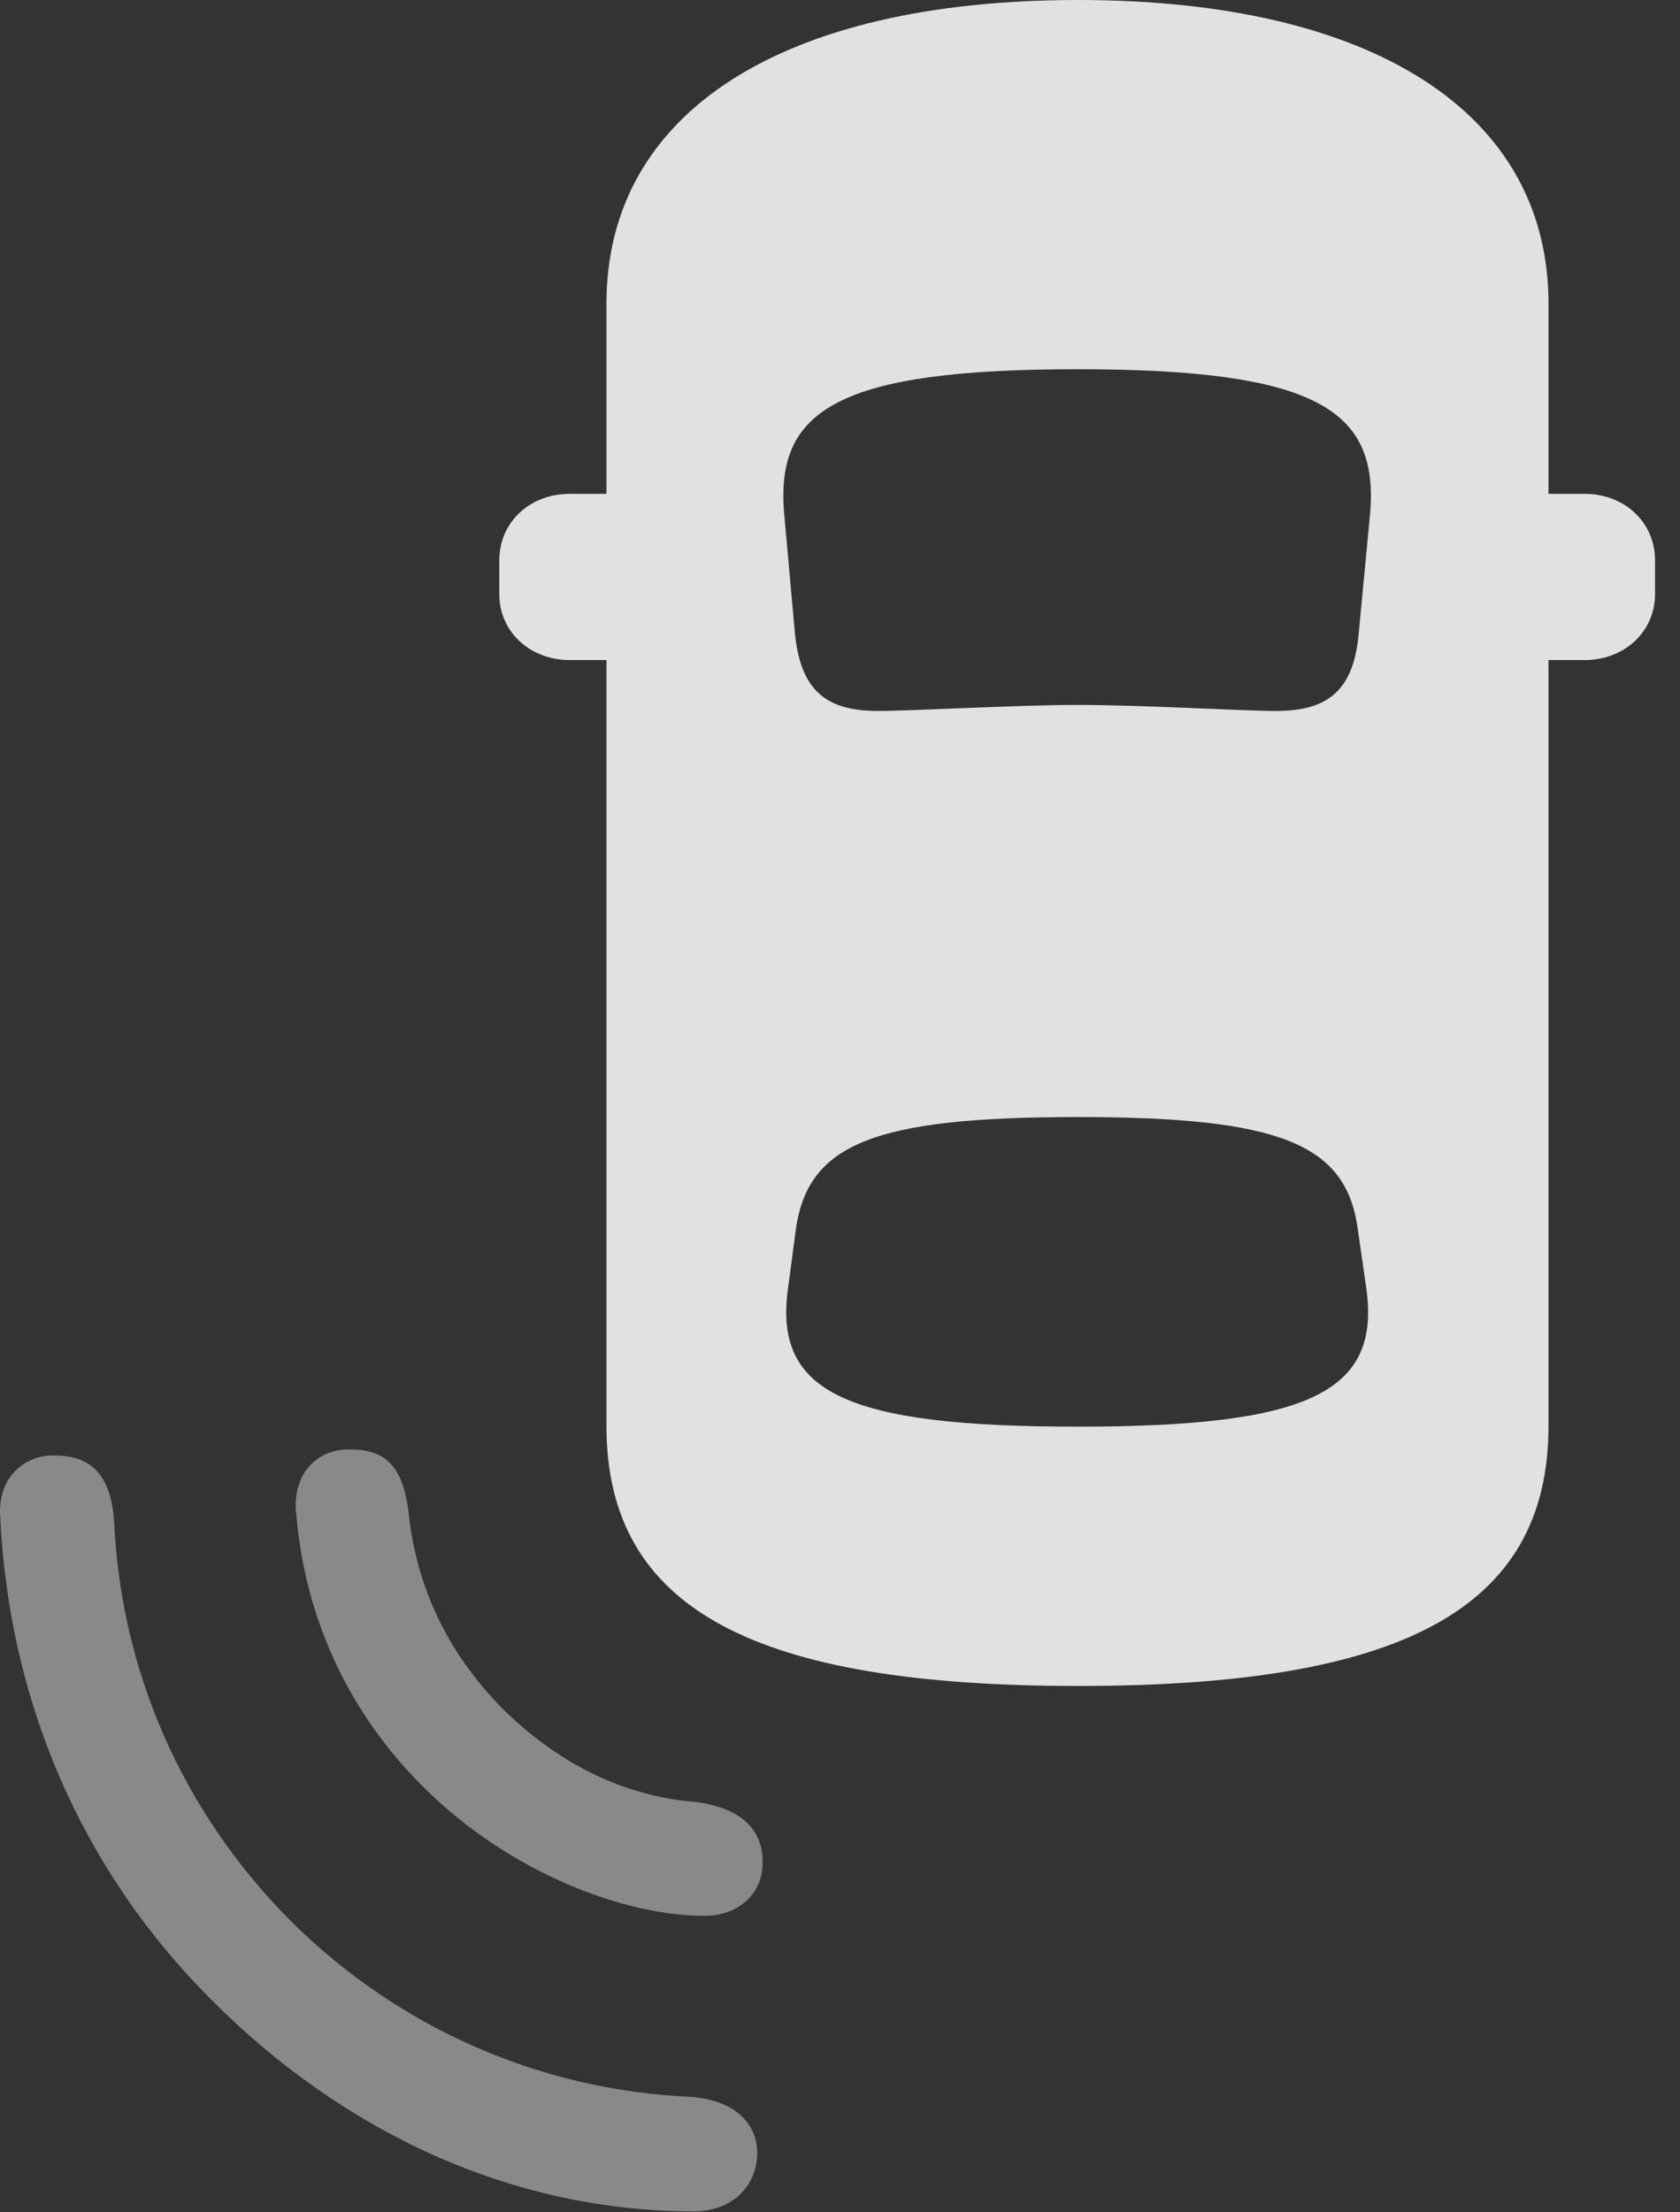 <?xml version="1.0" encoding="UTF-8"?>
<!--Generator: Apple Native CoreSVG 341-->
<!DOCTYPE svg
PUBLIC "-//W3C//DTD SVG 1.1//EN"
       "http://www.w3.org/Graphics/SVG/1.1/DTD/svg11.dtd">
<svg version="1.1" xmlns="http://www.w3.org/2000/svg" xmlns:xlink="http://www.w3.org/1999/xlink" viewBox="0 0 24.488 32.236">
 <rect x="0" y="0" width="24.488" height="32.236" fill="#333333" stroke="none"/>
 <g>
  <rect height="32.236" opacity="0" width="24.488" x="0" y="0"/>
  <path d="M3.079 29.141C4.993 31.064 7.454 32.227 10.11 32.227C10.667 32.227 11.038 31.865 11.038 31.367C11.028 30.908 10.667 30.596 10.051 30.557C7.913 30.459 5.842 29.59 4.231 27.988C2.63 26.377 1.76 24.316 1.663 22.168C1.614 21.484 1.321 21.211 0.794 21.211C0.374 21.201-0.036 21.514 0.003 22.1C0.13 24.766 1.165 27.227 3.079 29.141Z" fill="white" fill-opacity="0.425"/>
  <path d="M6.174 26.045C7.415 27.285 9.094 27.92 10.266 27.92C10.774 27.92 11.126 27.588 11.116 27.129C11.116 26.67 10.813 26.348 10.139 26.26C9.124 26.182 8.157 25.723 7.327 24.902C6.506 24.072 6.057 23.096 5.95 21.992C5.862 21.387 5.637 21.123 5.1 21.123C4.622 21.113 4.251 21.484 4.319 22.07C4.446 23.584 5.081 24.961 6.174 26.045Z" fill="white" fill-opacity="0.425"/>
  <path d="M15.716 24.57C20.383 24.57 22.571 23.477 22.571 20.781L22.571 4.424C22.571 1.631 19.993 0 15.716 0C11.409 0 8.84 1.631 8.84 4.424L8.84 20.781C8.84 23.477 11.038 24.57 15.716 24.57ZM15.706 10.273C14.827 10.273 13.294 10.361 12.796 10.361C12.014 10.361 11.663 10.039 11.585 9.209L11.428 7.461C11.311 5.977 12.21 5.381 15.706 5.381C19.192 5.381 20.09 5.977 19.973 7.461L19.807 9.209C19.739 10.039 19.378 10.361 18.606 10.361C18.108 10.361 16.672 10.273 15.706 10.273ZM15.706 20.791C12.327 20.791 11.272 20.293 11.487 18.77L11.604 17.891C11.79 16.67 12.747 16.279 15.706 16.279C18.655 16.279 19.612 16.67 19.788 17.891L19.915 18.77C20.13 20.293 19.075 20.791 15.706 20.791ZM21.633 9.619L23.098 9.619C23.684 9.619 24.124 9.199 24.124 8.662L24.124 8.164C24.124 7.617 23.684 7.197 23.098 7.197L21.633 7.197ZM9.768 9.619L9.768 7.197L8.303 7.197C7.717 7.197 7.278 7.617 7.278 8.164L7.278 8.662C7.278 9.199 7.717 9.619 8.303 9.619Z" fill="white" fill-opacity="0.85"/>
 </g>
</svg>
